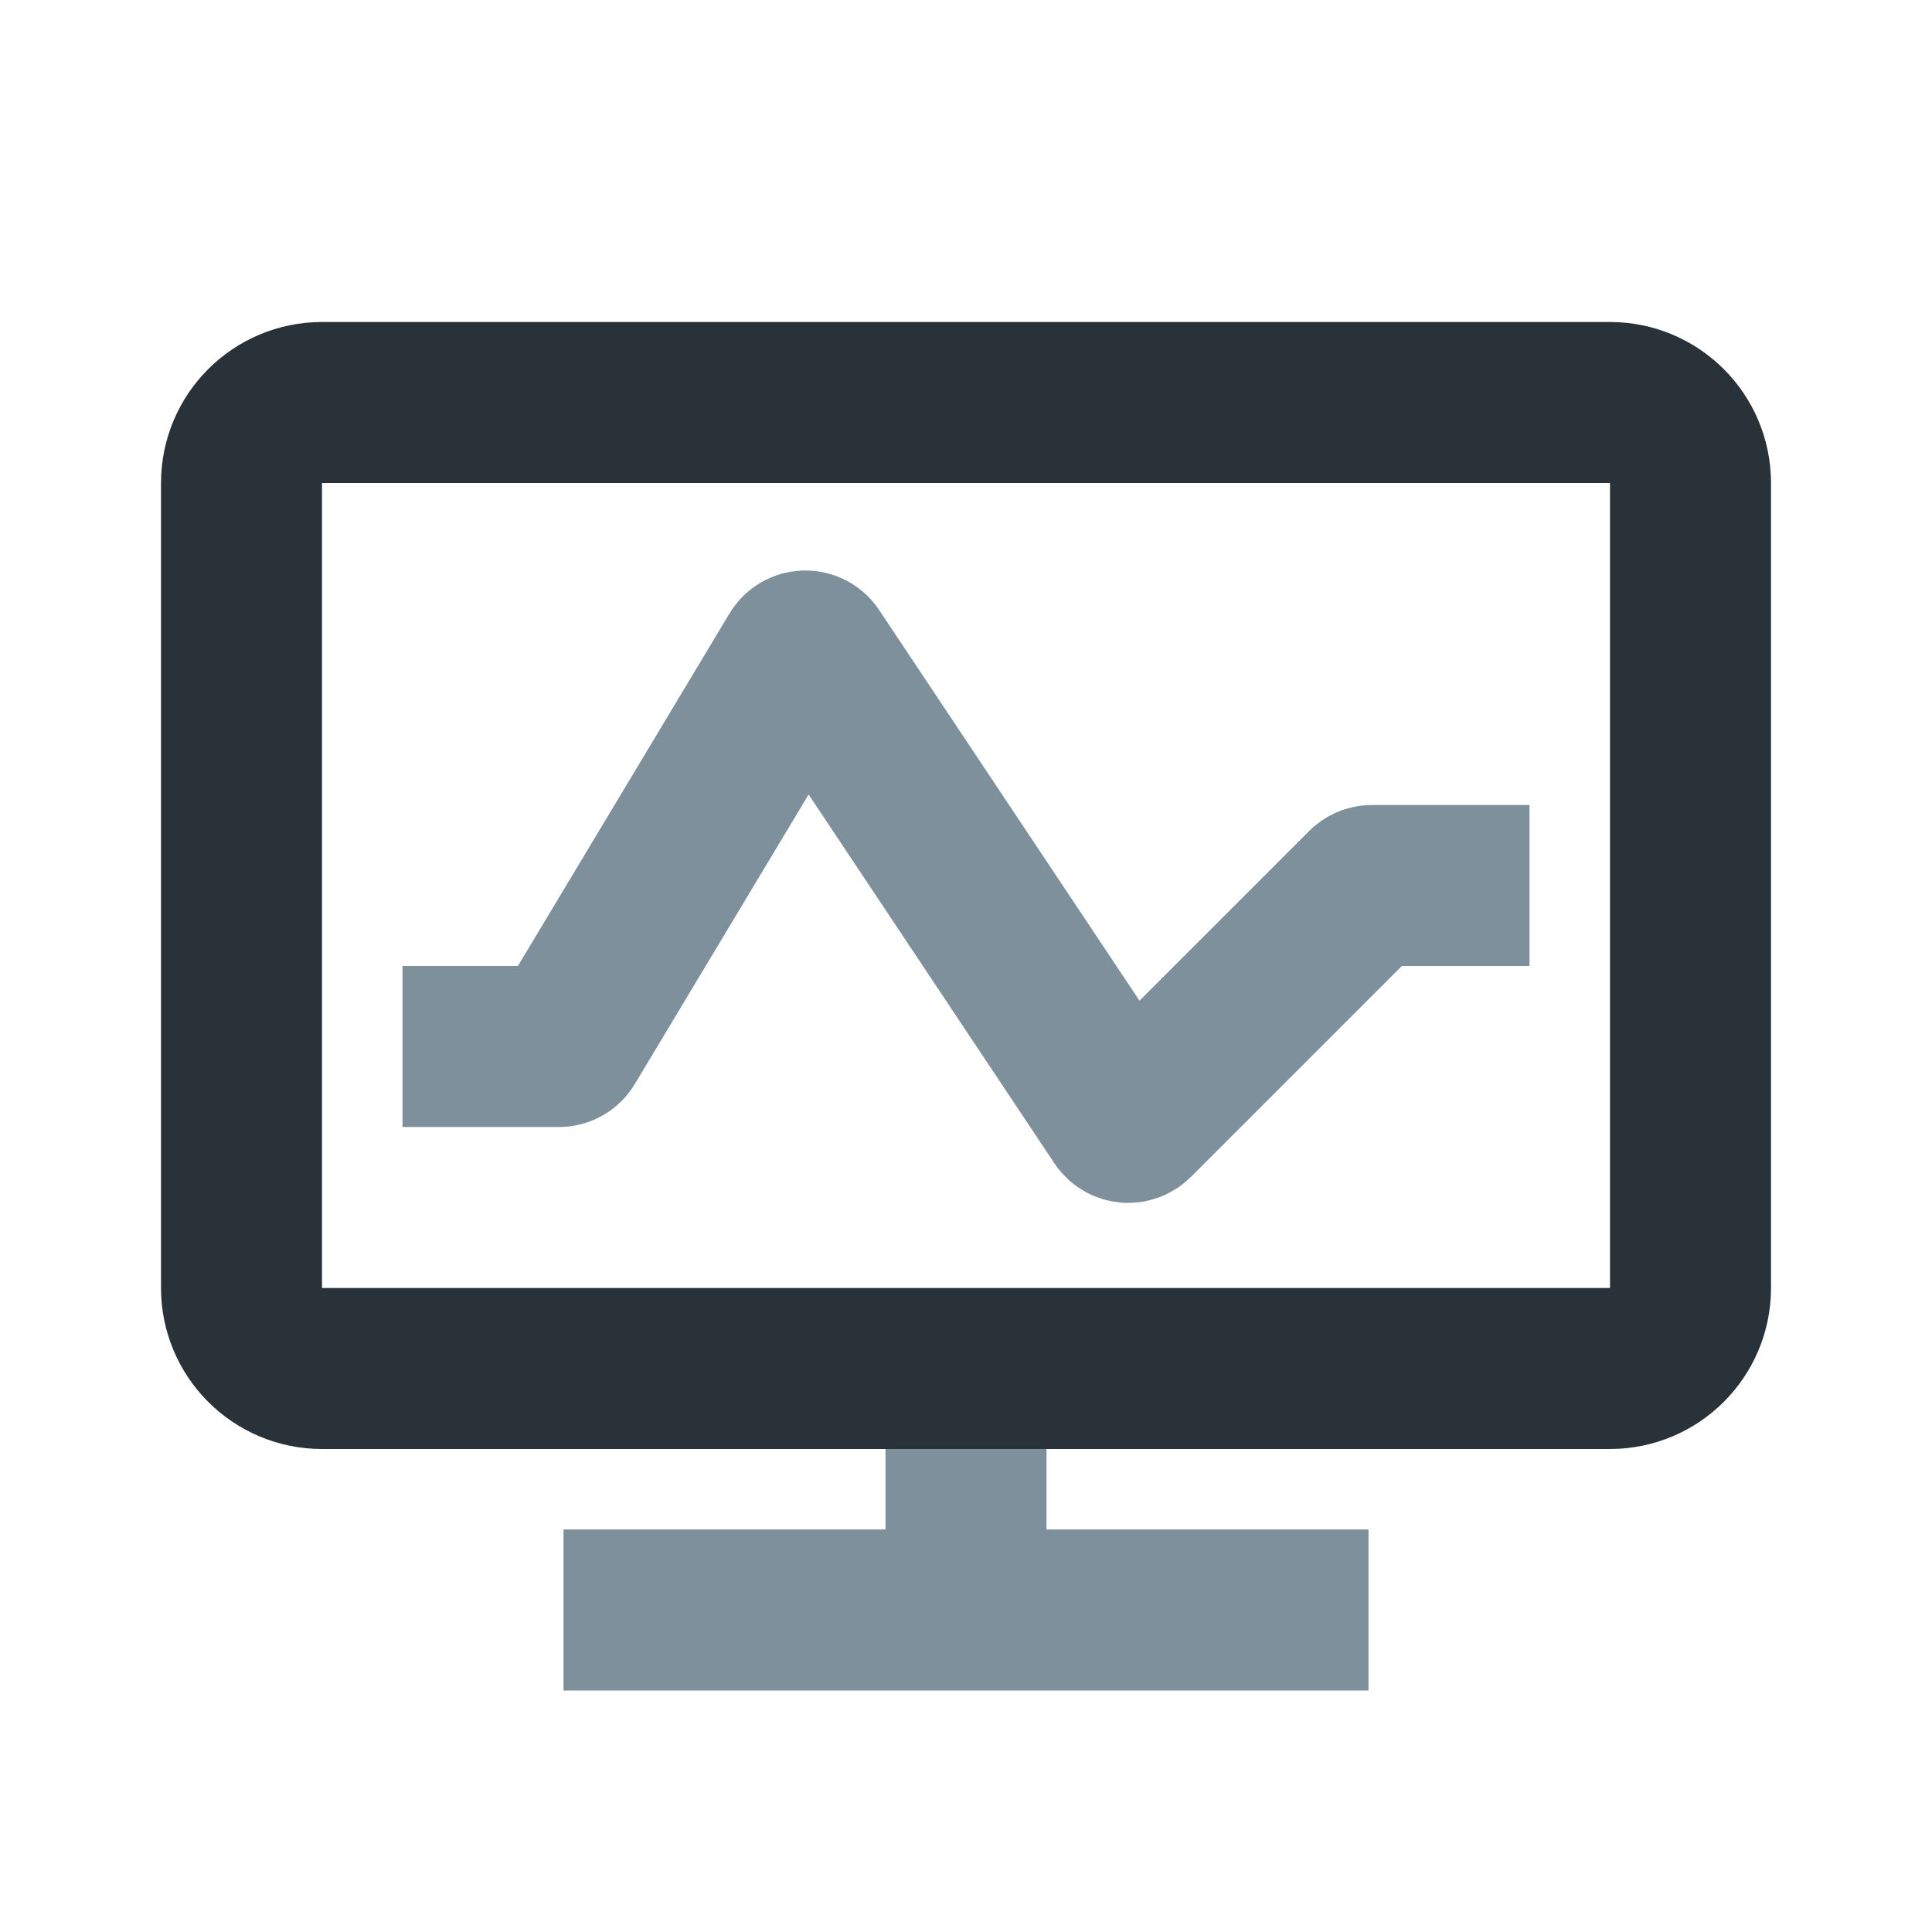 <svg width="24" height="24" viewBox="0 0 24 24" fill="none" xmlns="http://www.w3.org/2000/svg">
<path d="M7 20H12M17 20H12M12 20V17M5 13H6.943C6.979 13 7.011 12.982 7.029 12.951L9.919 8.136C9.956 8.073 10.047 8.07 10.088 8.131L13.932 13.899C13.967 13.951 14.042 13.958 14.086 13.914L16.971 11.029C16.989 11.011 17.015 11 17.041 11H19" stroke="#7D909B" stroke-width="2"/>
<path d="M21 6V16C21 16.552 20.552 17 20 17H12H4C3.448 17 3 16.552 3 16V6C3 5.448 3.448 5 4 5H20C20.552 5 21 5.448 21 6Z" stroke="#283238" stroke-width="2"/>
</svg>
